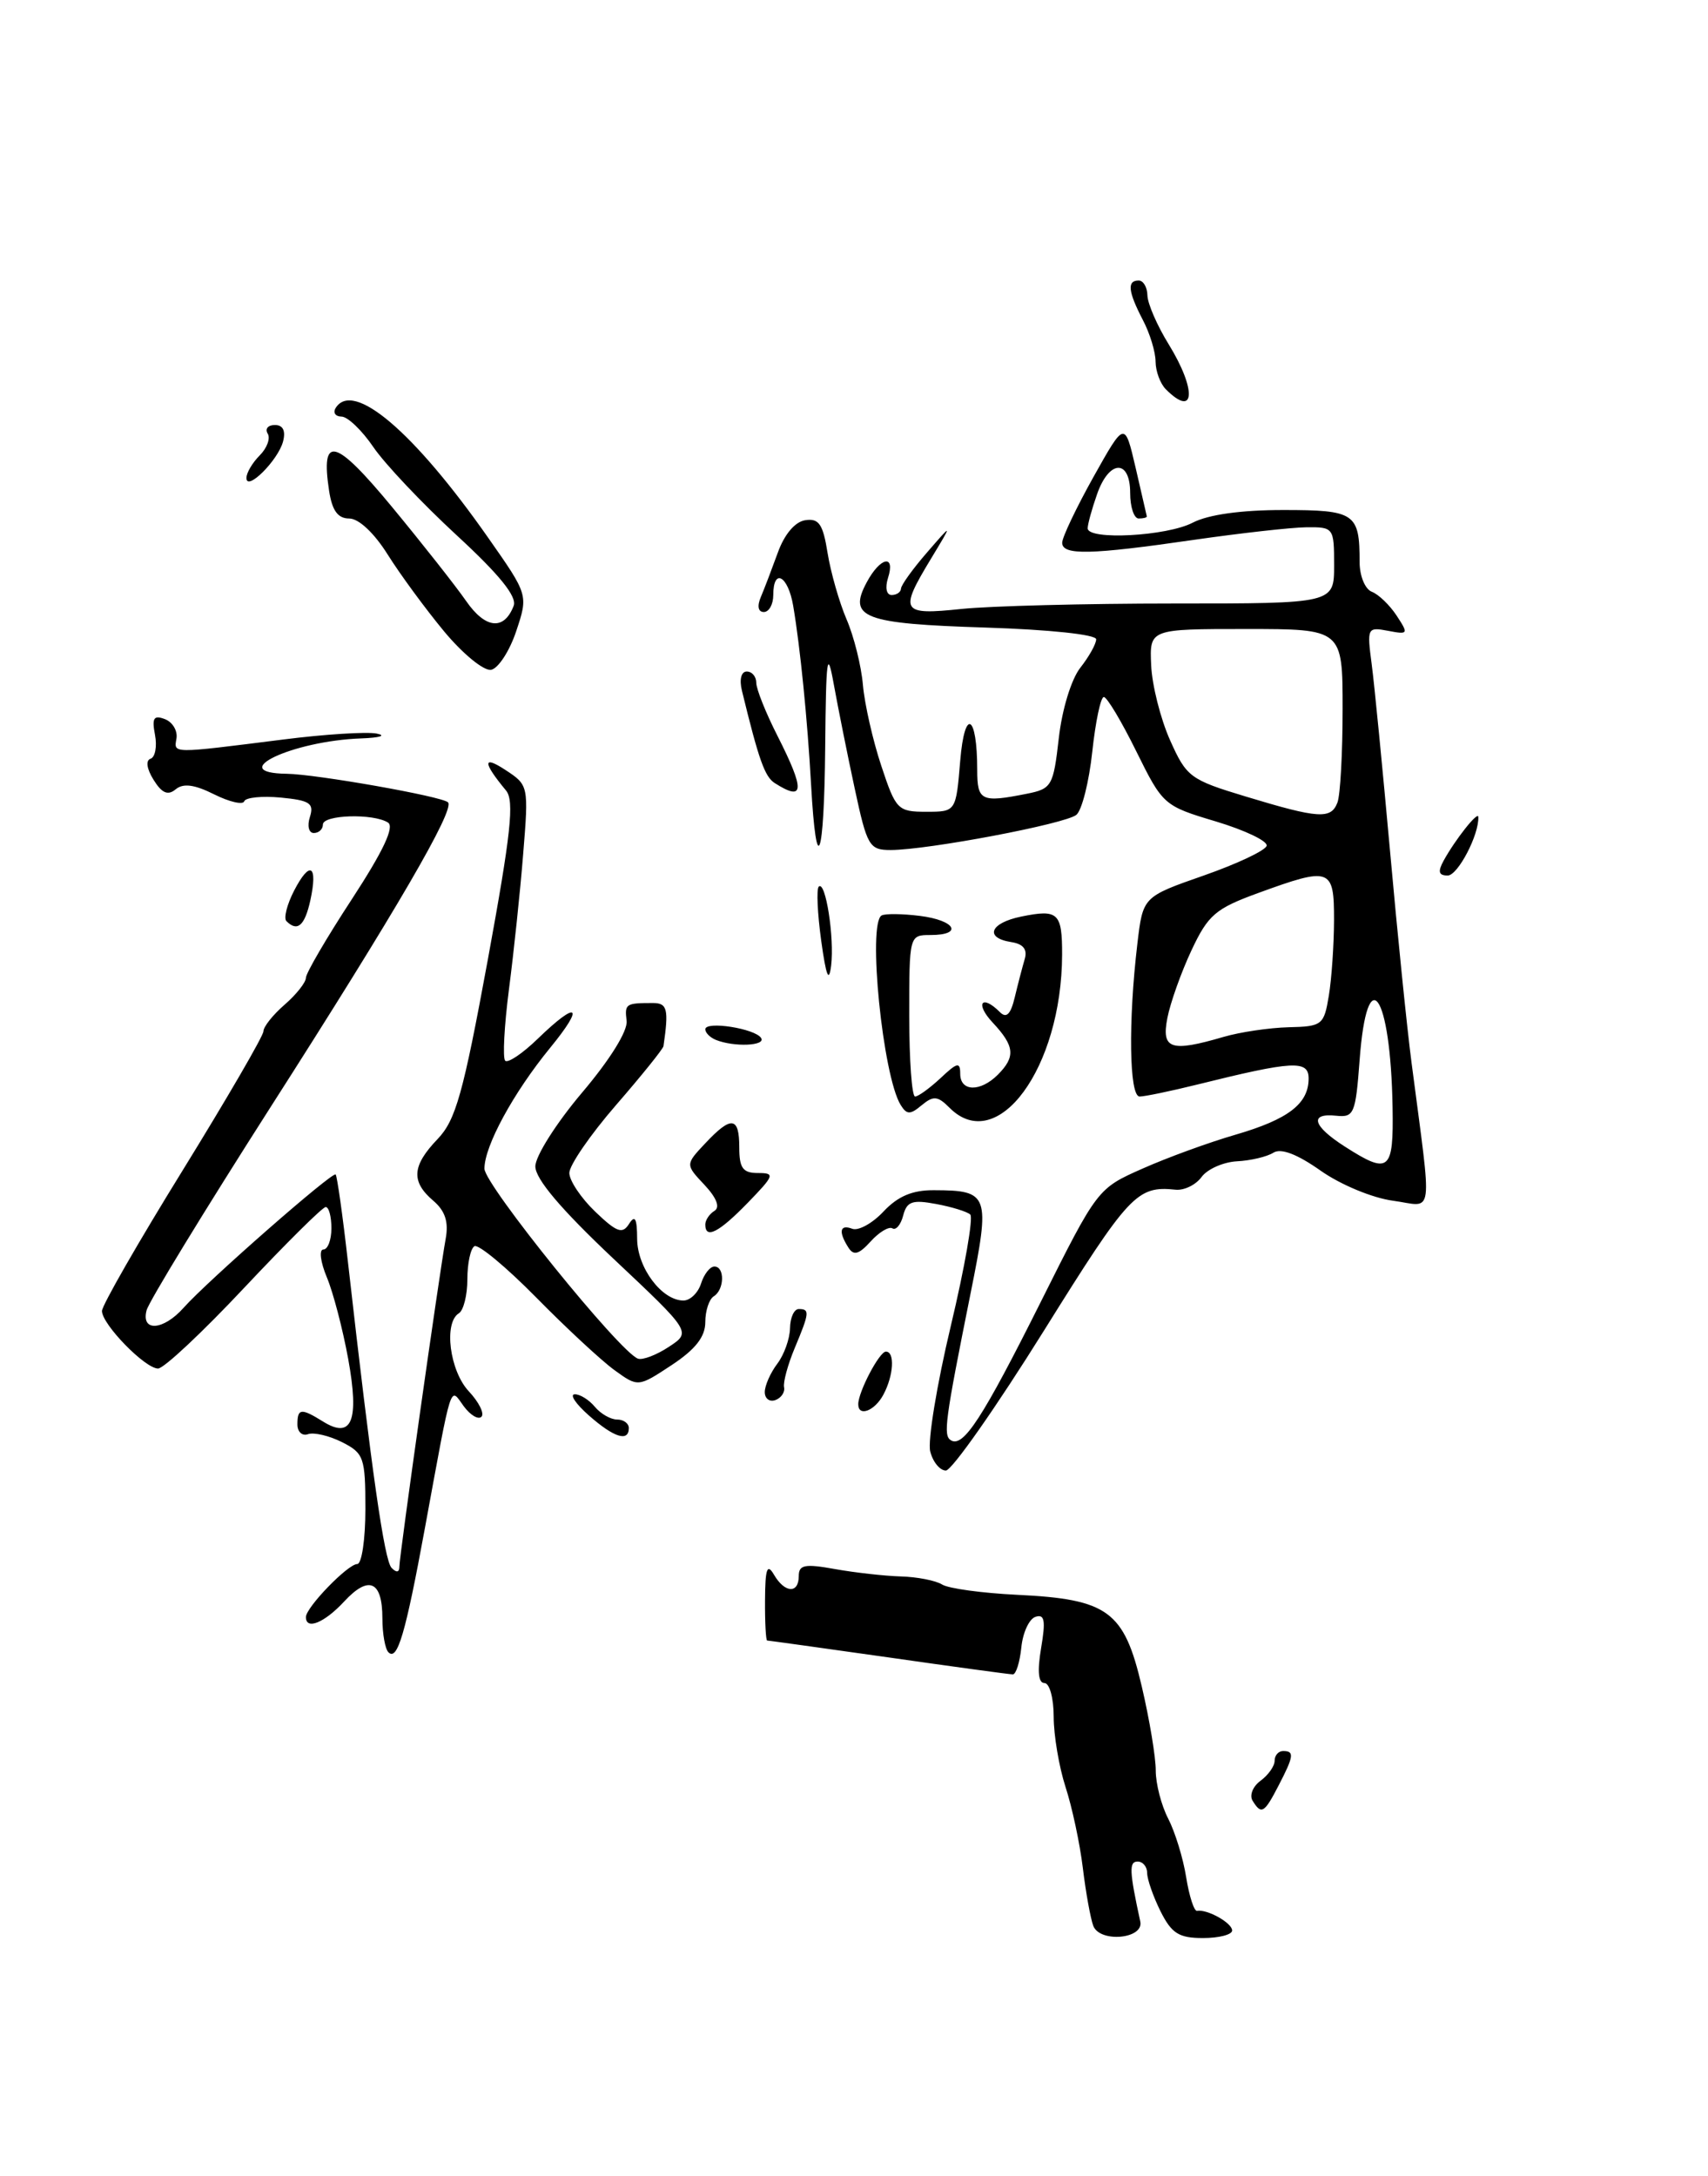 <?xml version="1.0" encoding="UTF-8" standalone="no"?>
<!DOCTYPE svg PUBLIC "-//W3C//DTD SVG 1.1//EN" "http://www.w3.org/Graphics/SVG/1.1/DTD/svg11.dtd" >
<svg xmlns="http://www.w3.org/2000/svg" xmlns:xlink="http://www.w3.org/1999/xlink" version="1.1" viewBox="0 0 201 256">
 <g >
 <path fill="currentColor"
d=" M 134.19 226.06 C 132.90 220.12 132.85 219.00 133.88 219.00 C 134.49 219.00 135.00 219.61 135.00 220.35 C 135.00 221.09 135.71 223.11 136.57 224.85 C 137.88 227.46 138.73 228.00 141.57 228.00 C 143.46 228.00 145.00 227.60 145.00 227.11 C 145.00 226.22 142.06 224.58 140.87 224.80 C 140.53 224.87 139.95 223.09 139.59 220.85 C 139.24 218.62 138.28 215.51 137.47 213.94 C 136.66 212.38 136.01 209.84 136.01 208.30 C 136.02 206.76 135.28 202.29 134.36 198.38 C 132.29 189.52 130.39 188.13 119.69 187.62 C 115.59 187.42 111.62 186.88 110.87 186.41 C 110.12 185.94 107.92 185.51 106.00 185.46 C 104.08 185.40 100.59 185.01 98.25 184.59 C 94.71 183.95 94.00 184.09 94.00 185.41 C 94.00 187.52 92.35 187.43 91.08 185.25 C 90.28 183.88 90.05 184.54 90.03 188.25 C 90.01 190.86 90.13 193.00 90.28 193.00 C 90.43 193.00 96.84 193.89 104.53 194.98 C 112.21 196.08 118.81 196.98 119.19 196.98 C 119.56 196.99 120.01 195.57 120.19 193.83 C 120.36 192.08 121.11 190.45 121.86 190.21 C 122.93 189.86 123.07 190.64 122.52 193.88 C 122.06 196.61 122.19 198.00 122.91 198.00 C 123.51 198.00 124.00 199.77 124.00 201.97 C 124.00 204.15 124.63 207.86 125.39 210.22 C 126.16 212.57 127.08 216.87 127.43 219.76 C 127.78 222.66 128.34 225.72 128.66 226.57 C 129.44 228.58 134.63 228.11 134.19 226.06 Z  M 147.41 211.85 C 147.01 211.21 147.44 210.15 148.35 209.49 C 149.26 208.82 150.00 207.77 150.00 207.14 C 150.00 206.51 150.45 206.00 151.00 206.00 C 152.34 206.00 152.27 206.58 150.47 210.05 C 148.78 213.32 148.44 213.52 147.41 211.85 Z  M 45.71 194.38 C 45.32 193.99 45.00 192.19 45.00 190.39 C 45.00 185.98 43.40 185.28 40.50 188.41 C 38.17 190.92 36.00 191.80 36.00 190.24 C 36.00 189.10 40.94 184.00 42.04 184.00 C 42.57 184.00 43.00 181.09 43.00 177.53 C 43.00 171.47 42.82 170.96 40.25 169.66 C 38.74 168.90 36.94 168.48 36.25 168.72 C 35.56 168.97 35.00 168.45 35.00 167.58 C 35.00 165.68 35.43 165.63 37.99 167.22 C 41.41 169.36 42.30 167.17 40.98 159.89 C 40.34 156.38 39.21 152.05 38.46 150.26 C 37.71 148.47 37.53 147.00 38.05 147.00 C 38.57 147.00 39.00 145.88 39.00 144.50 C 39.00 143.12 38.70 142.00 38.33 142.00 C 37.96 142.00 33.65 146.28 28.74 151.50 C 23.84 156.72 19.28 161.00 18.60 161.00 C 17.07 161.00 12.00 155.80 12.00 154.23 C 12.00 153.58 16.27 146.14 21.50 137.68 C 26.72 129.22 31.00 121.86 31.00 121.33 C 31.00 120.80 32.12 119.38 33.50 118.19 C 34.88 116.99 36.00 115.57 36.00 115.03 C 36.00 114.50 38.43 110.33 41.41 105.78 C 45.09 100.14 46.45 97.27 45.66 96.77 C 43.93 95.67 38.00 95.85 38.00 97.00 C 38.00 97.55 37.52 98.00 36.93 98.00 C 36.34 98.00 36.13 97.16 36.47 96.11 C 36.98 94.50 36.46 94.16 33.04 93.83 C 30.83 93.62 28.89 93.82 28.74 94.27 C 28.60 94.71 27.00 94.35 25.20 93.45 C 22.88 92.29 21.56 92.12 20.67 92.86 C 19.76 93.62 19.05 93.32 18.07 91.74 C 17.27 90.45 17.12 89.46 17.72 89.26 C 18.26 89.08 18.50 87.81 18.24 86.45 C 17.86 84.47 18.09 84.10 19.40 84.60 C 20.30 84.94 20.91 85.96 20.77 86.86 C 20.47 88.68 20.00 88.68 33.33 87.00 C 38.19 86.38 43.14 86.07 44.33 86.30 C 45.52 86.54 44.70 86.79 42.50 86.87 C 34.38 87.16 26.43 90.94 33.75 91.03 C 37.22 91.08 52.03 93.69 52.72 94.39 C 53.56 95.23 46.72 106.99 31.78 130.34 C 24.06 142.42 17.51 153.14 17.25 154.15 C 16.58 156.71 19.21 156.54 21.60 153.86 C 24.43 150.68 39.13 137.80 39.50 138.17 C 39.67 138.35 40.33 143.00 40.95 148.50 C 43.75 173.24 45.23 183.57 46.08 184.45 C 46.66 185.05 47.00 184.99 47.00 184.29 C 47.00 183.05 51.67 150.04 52.45 145.72 C 52.81 143.75 52.39 142.45 50.98 141.25 C 48.35 139.00 48.48 137.15 51.50 134.00 C 53.63 131.78 54.51 128.65 57.40 112.94 C 60.13 98.06 60.55 94.21 59.55 93.00 C 56.80 89.68 56.78 88.81 59.49 90.59 C 62.20 92.36 62.22 92.45 61.57 100.44 C 61.22 104.87 60.46 112.03 59.90 116.35 C 59.34 120.67 59.14 124.47 59.45 124.79 C 59.77 125.10 61.51 123.93 63.31 122.18 C 68.01 117.63 68.85 118.26 64.75 123.26 C 60.42 128.55 57.00 134.83 57.01 137.49 C 57.02 139.38 72.95 159.10 75.08 159.84 C 75.62 160.03 77.26 159.41 78.71 158.45 C 81.36 156.71 81.36 156.71 72.18 148.07 C 66.02 142.26 63.00 138.70 63.00 137.22 C 63.00 136.01 65.47 132.12 68.49 128.55 C 71.78 124.67 73.89 121.28 73.74 120.10 C 73.50 118.09 73.63 118.00 76.83 118.00 C 78.54 118.00 78.71 118.72 78.08 123.07 C 78.04 123.39 75.53 126.51 72.50 130.00 C 69.47 133.49 67.00 137.09 67.00 137.99 C 67.00 138.89 68.37 140.94 70.05 142.55 C 72.59 144.98 73.25 145.22 74.03 143.98 C 74.73 142.88 74.97 143.34 74.98 145.75 C 75.00 149.15 77.89 153.00 80.43 153.00 C 81.22 153.00 82.15 152.10 82.50 151.00 C 82.85 149.90 83.55 149.00 84.07 149.00 C 85.31 149.00 85.26 151.72 84.00 152.50 C 83.45 152.84 83.00 154.21 83.00 155.54 C 83.00 157.26 81.85 158.74 79.05 160.59 C 75.09 163.20 75.09 163.20 72.30 161.18 C 70.76 160.06 66.61 156.21 63.08 152.62 C 59.54 149.03 56.28 146.33 55.83 146.61 C 55.37 146.89 55.00 148.64 55.00 150.50 C 55.00 152.36 54.55 154.16 54.00 154.50 C 52.19 155.62 52.92 161.28 55.17 163.68 C 56.36 164.95 57.03 166.30 56.66 166.67 C 56.29 167.05 55.35 166.49 54.57 165.43 C 52.92 163.17 53.25 162.11 50.01 179.74 C 47.72 192.20 46.77 195.44 45.71 194.38 Z  M 109.47 170.75 C 109.16 169.51 110.25 162.88 111.89 156.00 C 113.53 149.12 114.56 143.22 114.18 142.88 C 113.81 142.54 111.99 141.98 110.15 141.64 C 107.37 141.12 106.72 141.34 106.29 142.99 C 106.01 144.09 105.43 144.77 105.02 144.51 C 104.61 144.26 103.45 144.95 102.46 146.05 C 101.07 147.58 100.46 147.75 99.84 146.77 C 98.64 144.89 98.83 144.00 100.30 144.56 C 101.01 144.83 102.67 143.92 103.97 142.53 C 105.66 140.73 107.38 140.00 109.92 140.02 C 116.39 140.04 116.56 140.53 114.22 152.15 C 111.20 167.19 110.98 168.87 111.90 169.44 C 113.36 170.34 115.63 166.84 122.48 153.16 C 129.15 139.83 129.16 139.82 134.48 137.47 C 137.40 136.17 142.32 134.38 145.40 133.49 C 151.61 131.68 154.00 129.85 154.00 126.88 C 154.00 124.69 152.18 124.79 140.86 127.60 C 137.75 128.37 134.71 129.00 134.11 129.00 C 132.89 129.00 132.76 120.18 133.85 111.00 C 134.50 105.50 134.50 105.50 141.66 103.00 C 145.60 101.62 148.93 100.05 149.06 99.50 C 149.20 98.95 146.51 97.67 143.09 96.64 C 136.96 94.81 136.84 94.70 133.72 88.39 C 131.99 84.88 130.27 82.00 129.90 82.00 C 129.53 82.00 128.92 84.90 128.54 88.44 C 128.16 91.98 127.32 95.32 126.67 95.86 C 125.38 96.93 109.20 99.99 104.82 100.00 C 102.30 100.00 102.04 99.56 100.58 92.75 C 99.72 88.76 98.62 83.25 98.12 80.50 C 97.35 76.23 97.21 77.31 97.11 87.92 C 96.99 101.17 96.08 103.60 95.45 92.33 C 95.02 84.60 94.16 76.06 93.34 71.25 C 92.73 67.70 91.00 66.78 91.00 70.00 C 91.00 71.10 90.50 72.00 89.89 72.00 C 89.22 72.00 89.08 71.31 89.53 70.25 C 89.94 69.29 90.84 66.92 91.54 65.00 C 92.31 62.86 93.56 61.38 94.76 61.20 C 96.37 60.95 96.85 61.66 97.39 65.05 C 97.76 67.33 98.76 70.84 99.62 72.85 C 100.49 74.86 101.36 78.34 101.55 80.59 C 101.75 82.84 102.72 87.12 103.71 90.09 C 105.42 95.26 105.65 95.50 109.00 95.50 C 112.50 95.50 112.50 95.50 113.00 89.50 C 113.52 83.20 115.00 84.00 115.00 90.58 C 115.00 94.23 115.48 94.45 120.84 93.38 C 123.77 92.80 123.96 92.46 124.60 86.85 C 124.98 83.47 126.07 79.91 127.13 78.56 C 128.16 77.25 129.00 75.75 129.00 75.21 C 129.00 74.65 123.50 74.07 116.01 73.83 C 101.61 73.38 99.76 72.68 101.99 68.52 C 103.59 65.52 105.41 65.15 104.50 68.00 C 104.14 69.15 104.32 70.00 104.93 70.00 C 105.52 70.00 106.01 69.66 106.03 69.25 C 106.04 68.84 107.42 66.92 109.09 65.00 C 112.12 61.50 112.12 61.50 109.56 65.73 C 105.78 71.97 106.03 72.39 113.15 71.64 C 116.53 71.29 127.78 71.00 138.15 71.00 C 157.00 71.00 157.00 71.00 157.00 66.50 C 157.00 62.08 156.94 62.00 153.75 62.03 C 151.96 62.05 146.00 62.72 140.50 63.51 C 128.31 65.28 125.00 65.35 125.00 63.85 C 125.00 63.21 126.66 59.73 128.68 56.11 C 132.36 49.54 132.36 49.54 133.64 55.02 C 134.34 58.03 134.93 60.61 134.96 60.75 C 134.98 60.89 134.55 61.00 134.00 61.00 C 133.45 61.00 133.00 59.65 133.00 58.00 C 133.00 53.98 130.52 54.07 129.10 58.15 C 128.49 59.88 128.00 61.68 128.00 62.15 C 128.00 63.58 137.32 63.08 140.36 61.49 C 142.19 60.54 146.05 60.00 151.01 60.00 C 159.46 60.00 160.00 60.37 160.00 66.11 C 160.00 67.76 160.64 69.31 161.44 69.62 C 162.23 69.92 163.55 71.19 164.36 72.43 C 165.78 74.59 165.73 74.67 163.34 74.21 C 160.91 73.75 160.86 73.87 161.42 78.12 C 161.74 80.53 162.70 90.38 163.57 100.00 C 164.43 109.62 165.57 120.88 166.11 125.00 C 168.56 143.84 168.81 141.92 163.94 141.26 C 161.52 140.94 157.75 139.37 155.41 137.72 C 152.63 135.76 150.74 135.05 149.85 135.61 C 149.11 136.08 147.18 136.54 145.57 136.62 C 143.95 136.71 142.08 137.54 141.40 138.47 C 140.72 139.40 139.34 140.07 138.33 139.96 C 133.80 139.49 132.88 140.47 122.88 156.50 C 117.22 165.57 112.01 173.00 111.31 173.00 C 110.61 173.00 109.78 171.99 109.47 170.75 Z  M 163.88 130.25 C 163.65 116.79 160.88 112.86 160.00 124.73 C 159.53 131.03 159.34 131.48 157.25 131.26 C 154.04 130.92 154.47 132.46 158.25 134.88 C 163.49 138.24 164.01 137.80 163.88 130.25 Z  M 144.01 121.98 C 145.93 121.42 149.36 120.91 151.64 120.85 C 155.60 120.76 155.81 120.59 156.38 117.13 C 156.71 115.13 156.98 111.14 156.99 108.25 C 157.00 102.10 156.59 101.95 148.06 105.06 C 143.04 106.89 142.17 107.63 140.21 111.81 C 139.00 114.39 137.73 117.96 137.38 119.75 C 136.66 123.44 137.76 123.81 144.01 121.98 Z  M 157.39 94.42 C 157.73 93.55 158.00 88.60 158.00 83.42 C 158.00 74.00 158.00 74.00 146.64 74.00 C 135.28 74.00 135.28 74.00 135.47 78.25 C 135.57 80.59 136.57 84.56 137.69 87.07 C 139.63 91.42 140.06 91.73 146.61 93.71 C 155.19 96.31 156.63 96.40 157.39 94.42 Z  M 69.31 166.53 C 67.76 165.17 67.01 164.05 67.63 164.03 C 68.25 164.01 69.32 164.68 70.00 165.50 C 70.68 166.32 71.86 167.00 72.62 167.00 C 73.38 167.00 74.00 167.45 74.00 168.00 C 74.00 169.67 72.26 169.13 69.31 166.53 Z  M 101.00 165.20 C 101.00 163.75 103.48 159.02 104.25 159.01 C 105.33 159.00 105.17 161.81 103.96 164.07 C 102.94 165.99 101.00 166.73 101.00 165.20 Z  M 90.00 163.77 C 90.00 163.01 90.66 161.51 91.47 160.44 C 92.28 159.37 92.95 157.49 92.97 156.25 C 92.99 155.01 93.45 154.00 94.00 154.00 C 95.31 154.00 95.27 154.42 93.52 158.60 C 92.71 160.54 92.15 162.61 92.27 163.19 C 92.40 163.77 91.94 164.46 91.25 164.71 C 90.56 164.96 90.00 164.54 90.00 163.77 Z  M 83.00 144.06 C 83.00 143.54 83.48 142.82 84.08 142.45 C 84.76 142.03 84.34 140.93 82.90 139.39 C 80.65 137.00 80.65 137.00 83.00 134.50 C 86.07 131.23 87.00 131.35 87.00 135.00 C 87.00 137.42 87.42 138.00 89.20 138.00 C 91.23 138.00 91.14 138.26 88.00 141.50 C 84.60 145.00 83.00 145.82 83.00 144.06 Z  M 111.76 130.34 C 110.35 128.92 109.85 128.88 108.47 130.02 C 107.11 131.16 106.71 131.15 105.99 129.99 C 103.88 126.57 102.08 108.63 103.75 107.70 C 104.16 107.47 106.19 107.49 108.25 107.75 C 112.44 108.27 113.40 110.00 109.50 110.00 C 107.01 110.00 107.00 110.03 107.00 119.50 C 107.00 124.72 107.31 129.00 107.69 129.00 C 108.06 129.00 109.41 128.02 110.69 126.83 C 112.65 124.98 113.00 124.90 113.00 126.33 C 113.00 128.44 115.37 128.49 117.43 126.43 C 119.53 124.32 119.41 123.07 116.83 120.31 C 114.72 118.07 115.51 116.91 117.67 119.07 C 118.44 119.84 118.94 119.33 119.42 117.32 C 119.79 115.77 120.32 113.75 120.59 112.83 C 120.93 111.69 120.42 111.05 119.00 110.83 C 115.82 110.33 116.50 108.58 120.18 107.83 C 124.53 106.94 125.00 107.38 124.99 112.31 C 124.95 125.64 117.38 135.95 111.76 130.34 Z  M 84.25 122.34 C 83.56 122.06 83.00 121.50 83.00 121.09 C 83.00 120.08 88.88 121.00 89.57 122.12 C 90.15 123.04 86.39 123.20 84.25 122.34 Z  M 96.64 110.67 C 96.20 107.46 96.07 104.60 96.35 104.31 C 97.15 103.52 98.21 110.31 97.81 113.59 C 97.55 115.68 97.22 114.85 96.64 110.67 Z  M 33.71 108.37 C 33.36 108.03 33.77 106.41 34.61 104.78 C 36.48 101.17 37.43 101.75 36.52 105.93 C 35.86 108.91 35.00 109.66 33.71 108.37 Z  M 169.89 101.25 C 171.26 98.76 173.93 95.39 173.97 96.10 C 174.08 98.18 171.56 103.00 170.37 103.00 C 169.30 103.00 169.18 102.55 169.89 101.25 Z  M 91.18 92.13 C 90.00 91.39 89.29 89.38 87.31 81.25 C 86.99 79.93 87.23 79.00 87.88 79.00 C 88.50 79.00 89.00 79.60 89.00 80.33 C 89.00 81.06 90.12 83.87 91.50 86.58 C 94.75 92.99 94.67 94.35 91.18 92.13 Z  M 52.28 74.30 C 50.09 71.66 47.10 67.59 45.63 65.25 C 44.04 62.71 42.22 61.00 41.10 61.00 C 39.76 61.00 39.09 60.08 38.73 57.75 C 37.71 51.08 39.43 51.53 46.15 59.66 C 49.71 63.97 53.63 68.94 54.85 70.70 C 57.12 73.98 59.32 74.21 60.45 71.27 C 60.86 70.19 58.78 67.61 53.72 62.95 C 49.69 59.23 45.29 54.58 43.94 52.60 C 42.60 50.63 40.91 49.01 40.19 49.01 C 39.47 49.00 39.16 48.55 39.50 48.00 C 41.55 44.69 48.68 50.75 57.44 63.25 C 62.17 69.99 62.17 69.99 60.75 74.25 C 59.97 76.59 58.64 78.63 57.80 78.80 C 56.95 78.96 54.48 76.94 52.28 74.30 Z  M 29.00 56.23 C 29.00 55.63 29.70 54.44 30.56 53.58 C 31.42 52.72 31.85 51.56 31.50 51.01 C 31.16 50.45 31.54 50.00 32.35 50.00 C 33.30 50.00 33.64 50.67 33.31 51.94 C 32.73 54.15 29.00 57.87 29.00 56.23 Z  M 137.20 45.80 C 136.54 45.14 136.00 43.68 135.99 42.55 C 135.99 41.42 135.32 39.21 134.49 37.64 C 132.75 34.29 132.61 33.00 134.00 33.00 C 134.55 33.00 135.01 33.79 135.03 34.75 C 135.05 35.71 136.17 38.30 137.53 40.50 C 140.85 45.90 140.64 49.24 137.20 45.80 Z "/>
</g>
</svg>